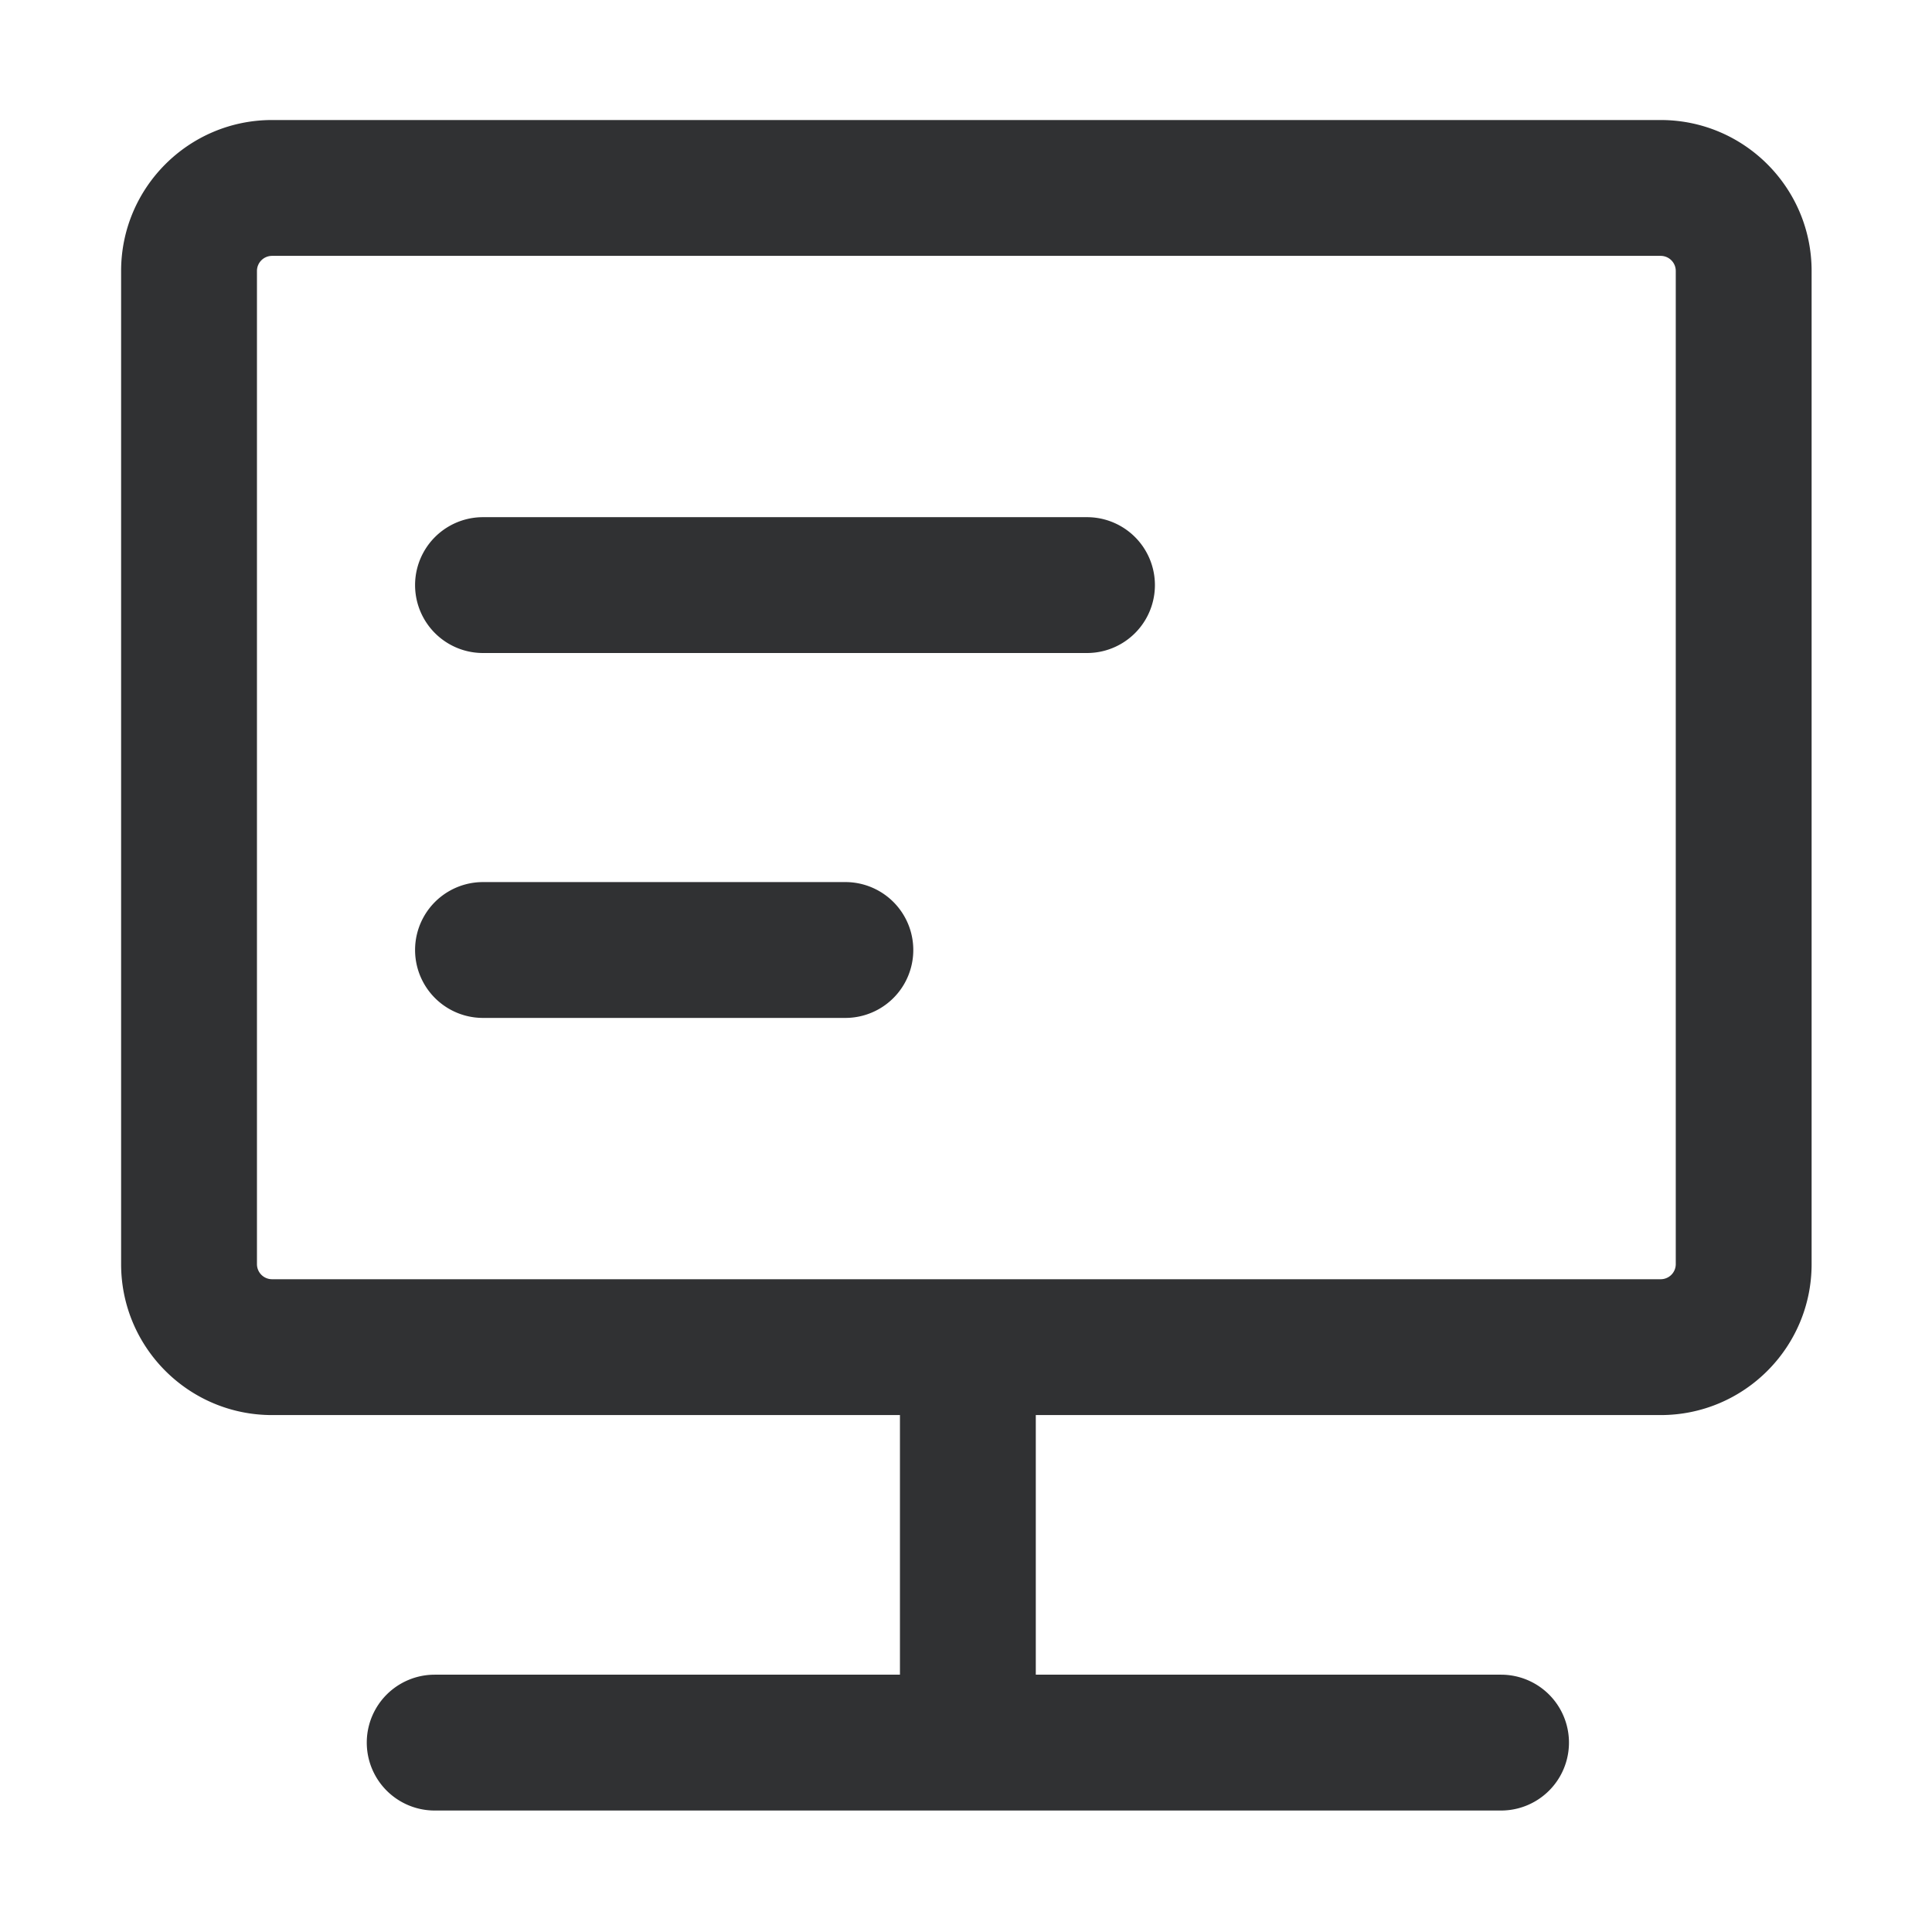 <?xml version="1.0" standalone="no"?><!DOCTYPE svg PUBLIC "-//W3C//DTD SVG 1.1//EN" "http://www.w3.org/Graphics/SVG/1.1/DTD/svg11.dtd"><svg t="1640423638664" class="icon" viewBox="0 0 1024 1024" version="1.1" xmlns="http://www.w3.org/2000/svg" p-id="8789" xmlns:xlink="http://www.w3.org/1999/xlink" width="200" height="200"><defs><style type="text/css"></style></defs><path d="M880.192 63.616h-736c-44.16 0-80 35.84-80 80v526.4c0 44.16 35.84 80 80 80h332.8v137.6H230.4a35.968 35.968 0 1 0 0 72h565.184a35.968 35.968 0 1 0 0-72H548.992v-137.6h331.2c44.16 0 80-35.84 80-80V143.616c0-44.16-35.84-80-80-80z m8 606.4a8 8 0 0 1-8 8h-736a8 8 0 0 1-8-8V143.616c0-4.416 3.584-8 8-8h736c4.416 0 8 3.584 8 8v526.4zM576.128 274.112H256a35.968 35.968 0 1 0 0 72h320.128a35.968 35.968 0 1 0 0-72z m-128 193.408H256A35.968 35.968 0 1 0 256 539.52h192a35.968 35.968 0 0 0 0.128-72z" fill="#303133" p-id="8790"></path></svg>